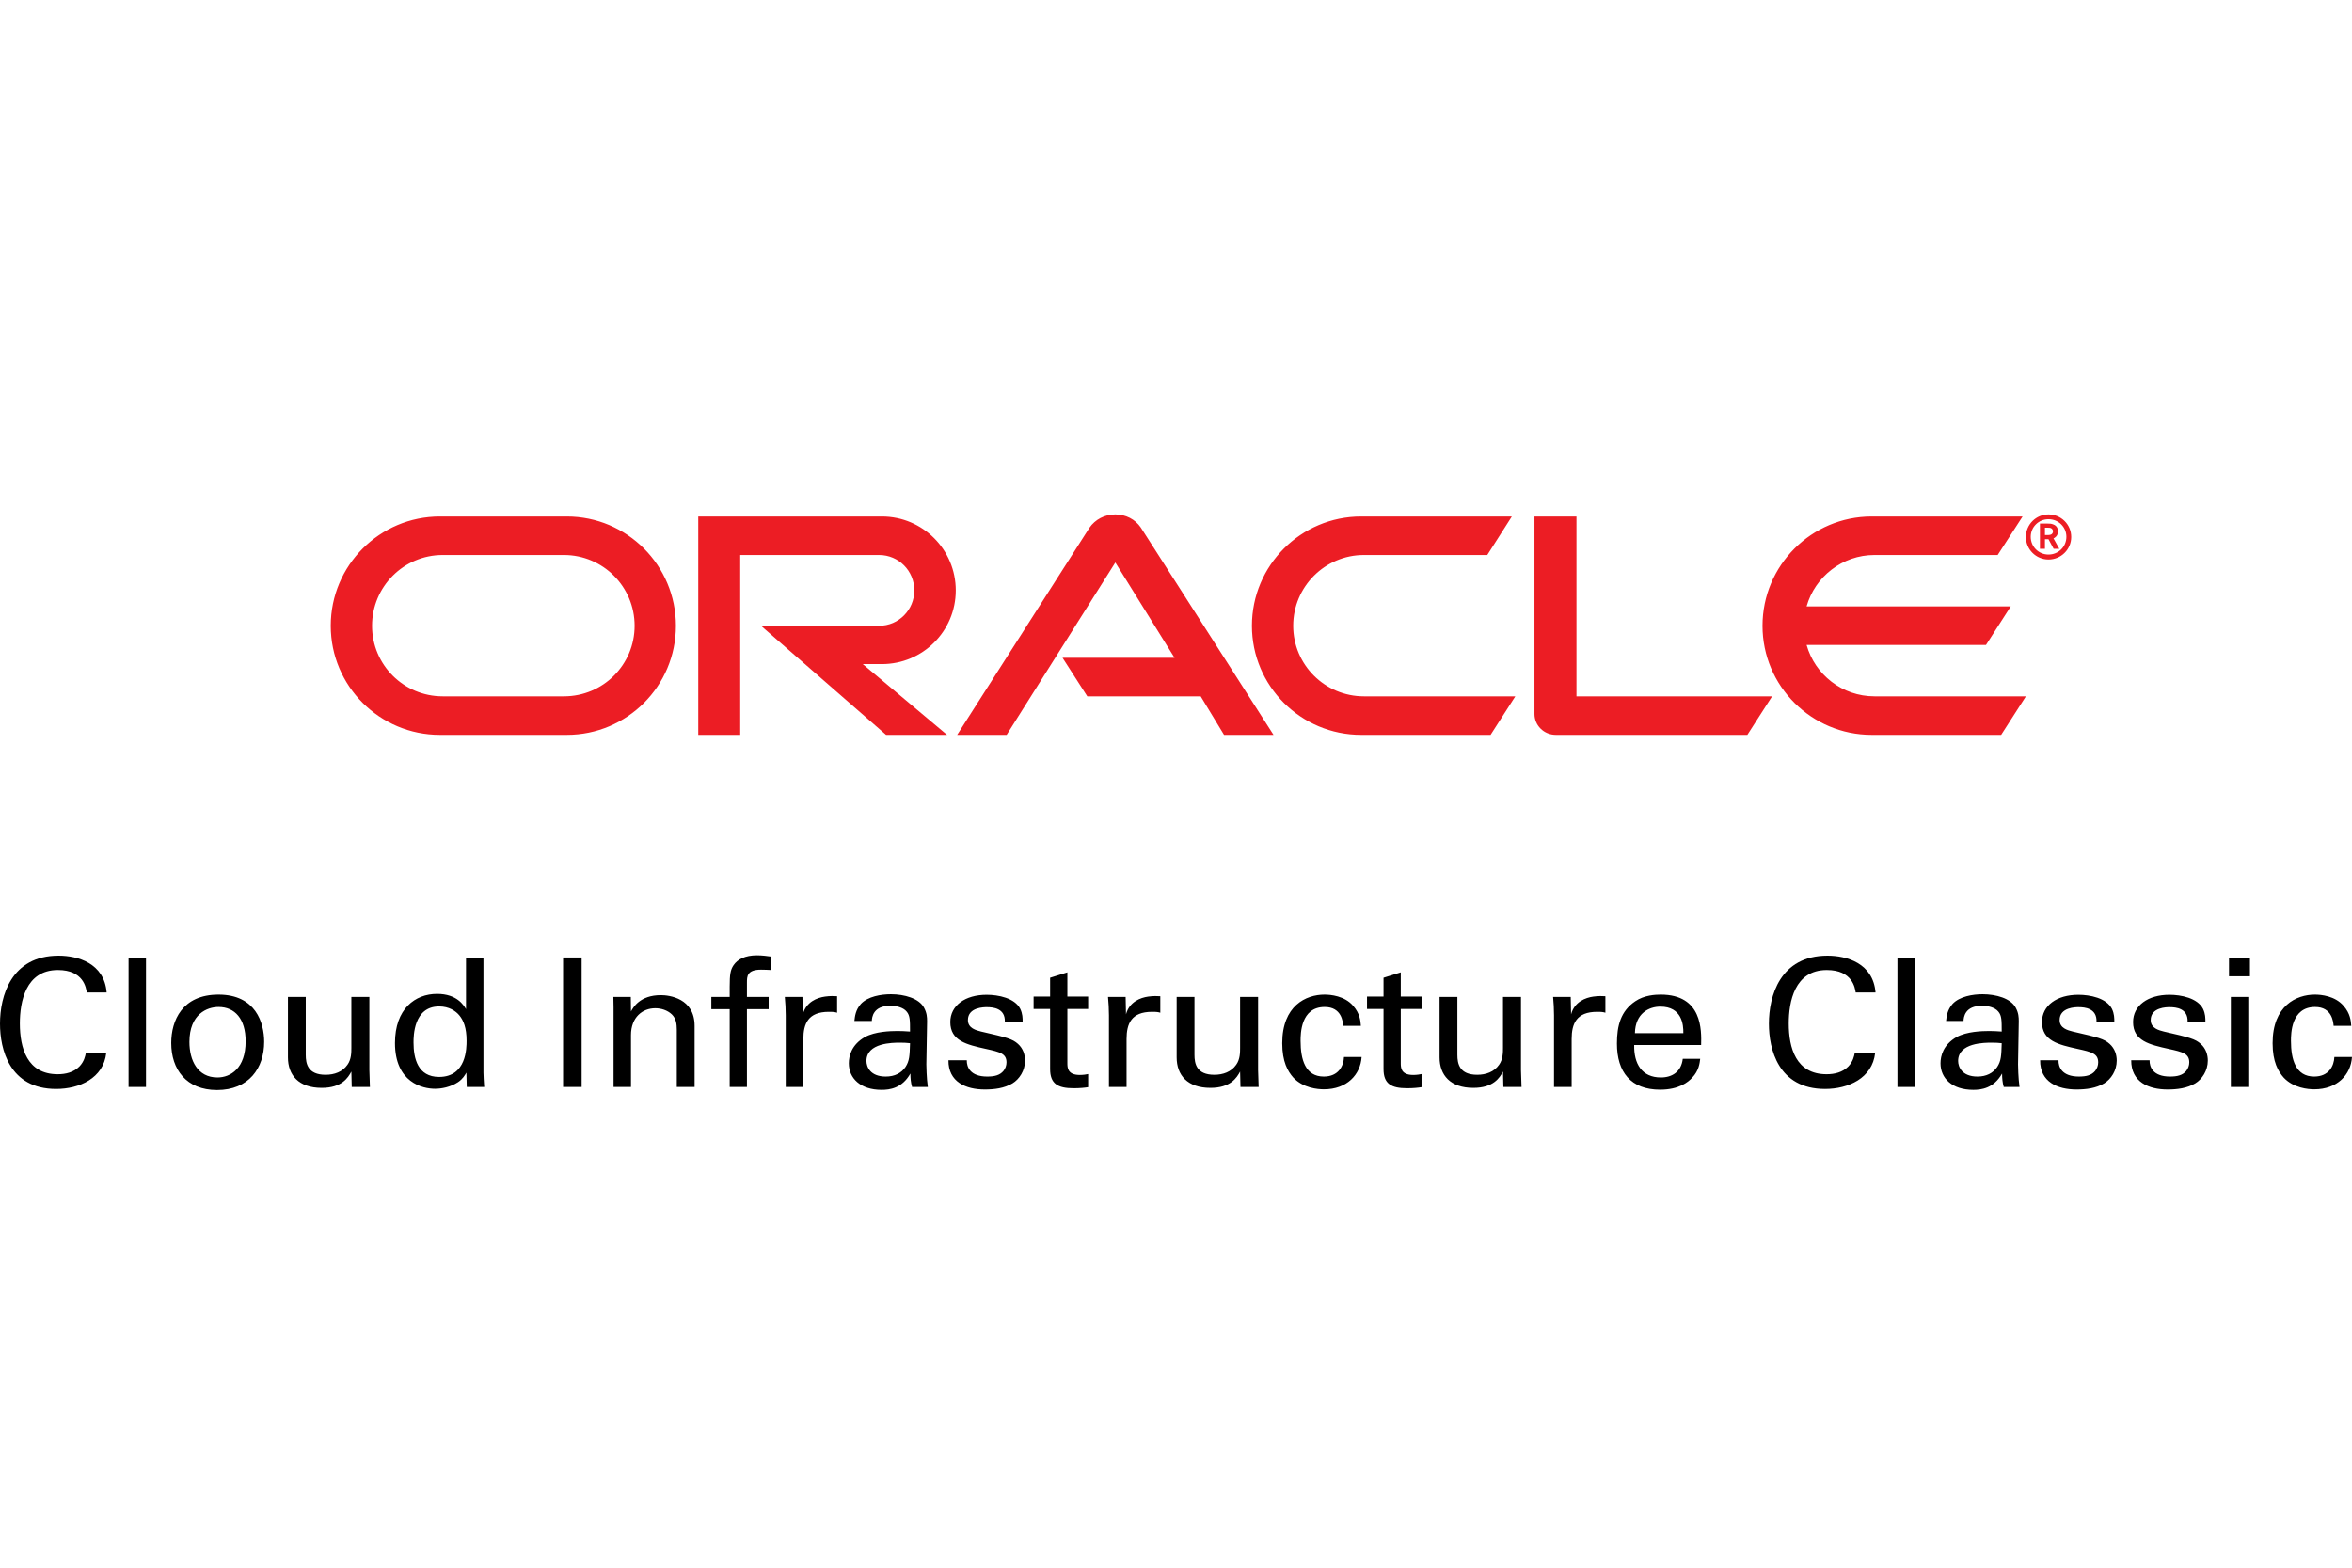 <?xml version="1.0" encoding="UTF-8"?>
<svg width="192px" height="128px" viewBox="0 0 192 128" version="1.1" xmlns="http://www.w3.org/2000/svg" xmlns:xlink="http://www.w3.org/1999/xlink">
        <g id="Provider/OracleCIC/opc-128" stroke="none" stroke-width="1" fill="none" fill-rule="evenodd">
        <path d="M8.706,81.032 L7.086,81.032 C7.025,80.666 6.828,79.201 4.724,79.201 C2.089,79.201 1.62,81.808 1.62,83.566 C1.62,85.558 2.21,87.711 4.709,87.711 C5.375,87.711 6.011,87.55 6.48,87.081 C6.874,86.671 6.964,86.217 7.01,85.968 L8.675,85.968 C8.448,88.048 6.465,88.912 4.587,88.912 C0.742,88.912 0,85.631 0,83.581 C0,81.354 0.893,78.029 4.784,78.029 C6.329,78.029 8.509,78.63 8.706,81.032 Z M10.495,88.751 L10.495,78.19 L11.918,78.19 L11.918,88.751 L10.495,88.751 Z M13.979,85.162 C13.979,83.346 14.858,81.208 17.84,81.208 C20.883,81.208 21.565,83.522 21.565,85.06 C21.565,87.213 20.308,89 17.719,89 C15.206,89 13.979,87.316 13.979,85.162 Z M15.463,85.075 C15.463,86.583 16.129,87.975 17.749,87.975 C18.824,87.975 20.051,87.228 20.051,85.016 C20.051,83.185 19.172,82.218 17.84,82.218 C16.932,82.218 15.463,82.775 15.463,85.075 Z M23.505,81.398 L24.959,81.398 L24.959,86.129 C24.959,86.847 25.125,87.755 26.579,87.755 C27.29,87.755 27.956,87.521 28.365,86.935 C28.683,86.495 28.683,85.924 28.683,85.558 L28.683,81.398 L30.152,81.398 L30.152,87.374 C30.152,87.521 30.182,88.341 30.197,88.751 L28.713,88.751 L28.683,87.491 C28.41,88.004 27.896,88.824 26.261,88.824 C24.383,88.824 23.505,87.784 23.505,86.334 L23.505,81.398 Z M38.042,82.394 L38.042,78.19 L39.465,78.19 L39.465,87.579 C39.465,87.74 39.496,88.37 39.526,88.751 L38.103,88.751 L38.072,87.579 C37.951,87.784 37.785,88.092 37.391,88.356 C36.77,88.766 36.029,88.897 35.514,88.897 C34.499,88.897 32.243,88.385 32.243,85.162 C32.243,82.365 33.894,81.149 35.68,81.149 C37.315,81.149 37.86,82.087 38.042,82.394 Z M38.088,84.972 C38.088,83.903 37.83,83.317 37.512,82.921 C37.209,82.541 36.649,82.174 35.847,82.174 C33.757,82.174 33.757,84.621 33.757,85.119 C33.757,86.422 34.106,87.931 35.847,87.931 C38.088,87.931 38.088,85.543 38.088,84.972 Z M45.966,88.751 L45.966,78.176 L47.48,78.176 L47.48,88.751 L45.966,88.751 Z M50.086,88.751 L50.086,82.248 L50.071,81.398 L51.494,81.398 L51.509,82.585 C51.676,82.277 52.221,81.252 53.947,81.252 C54.628,81.252 56.702,81.501 56.702,83.756 L56.702,88.751 L55.249,88.751 L55.249,84.079 C55.249,83.595 55.188,83.156 54.84,82.819 C54.477,82.482 53.977,82.321 53.493,82.321 C52.463,82.321 51.509,83.039 51.509,84.518 L51.509,88.751 L50.086,88.751 Z M62.958,78.103 L62.958,79.201 C62.716,79.186 62.413,79.172 62.125,79.172 C60.974,79.172 60.974,79.728 60.974,80.241 L60.974,81.398 L62.746,81.398 L62.746,82.394 L60.974,82.394 L60.974,88.751 L59.566,88.751 L59.566,82.394 L58.068,82.394 L58.068,81.398 L59.566,81.398 L59.566,80.563 C59.566,79.553 59.627,79.186 59.884,78.806 C60.202,78.337 60.808,78 61.792,78 C62.201,78 62.655,78.059 62.958,78.103 Z M64.141,88.751 L64.141,82.892 C64.141,82.394 64.111,81.881 64.066,81.398 L65.504,81.398 L65.534,82.819 C65.807,81.794 66.715,81.457 67.351,81.369 C67.775,81.31 68.093,81.325 68.335,81.34 L68.335,82.687 C68.259,82.658 68.169,82.643 68.063,82.628 C67.957,82.614 67.82,82.614 67.654,82.614 C65.973,82.614 65.58,83.581 65.58,84.84 L65.58,88.751 L64.141,88.751 Z M75.741,88.751 L74.454,88.751 C74.348,88.385 74.318,88.033 74.318,87.652 C73.637,88.868 72.607,88.985 71.971,88.985 C70.23,88.985 69.291,88.033 69.291,86.818 C69.291,86.232 69.503,85.294 70.624,84.664 C71.441,84.225 72.653,84.181 73.258,84.181 C73.622,84.181 73.849,84.196 74.288,84.225 C74.288,83.317 74.288,82.921 74.015,82.599 C73.728,82.233 73.107,82.116 72.698,82.116 C71.26,82.116 71.184,83.068 71.169,83.361 L69.746,83.361 C69.791,82.98 69.837,82.467 70.276,81.969 C70.851,81.354 71.926,81.178 72.728,81.178 C73.834,81.178 75.014,81.515 75.423,82.262 C75.665,82.702 75.681,83.053 75.681,83.39 L75.62,86.905 C75.62,87.023 75.635,88.004 75.741,88.751 Z M74.288,85.177 C74.03,85.148 73.818,85.133 73.47,85.133 C72.895,85.133 70.73,85.133 70.73,86.627 C70.73,87.096 71.033,87.901 72.304,87.901 C73.031,87.901 73.576,87.623 73.924,87.111 C74.242,86.613 74.257,86.202 74.288,85.177 Z M77.424,86.569 L78.923,86.569 C78.908,87.125 79.211,87.901 80.589,87.901 C81.179,87.901 81.618,87.799 81.921,87.433 C82.072,87.242 82.163,86.993 82.163,86.744 C82.163,86.027 81.633,85.895 80.498,85.646 C78.908,85.294 77.576,84.987 77.576,83.449 C77.576,82.101 78.787,81.222 80.543,81.222 C81.497,81.222 82.829,81.486 83.283,82.365 C83.48,82.775 83.48,83.126 83.48,83.434 L82.027,83.434 C82.072,82.321 81.073,82.233 80.558,82.233 C80.346,82.233 79.014,82.233 79.014,83.288 C79.014,83.961 79.695,84.123 80.089,84.225 C82.193,84.708 82.648,84.826 83.102,85.236 C83.526,85.617 83.677,86.129 83.677,86.598 C83.677,87.418 83.208,88.121 82.648,88.458 C81.981,88.854 81.179,88.956 80.392,88.956 C78.847,88.956 77.409,88.341 77.424,86.569 Z M84.376,82.379 L84.376,81.369 L85.724,81.369 L85.724,79.831 L87.132,79.391 L87.132,81.369 L88.827,81.369 L88.827,82.379 L87.132,82.379 L87.132,86.788 C87.132,87.154 87.132,87.77 88.146,87.77 C88.434,87.77 88.706,87.726 88.827,87.696 L88.827,88.766 C88.57,88.81 88.161,88.854 87.646,88.854 C86.344,88.854 85.724,88.487 85.724,87.286 L85.724,82.379 L84.376,82.379 Z M90.526,88.751 L90.526,82.892 C90.526,82.394 90.495,81.881 90.45,81.398 L91.888,81.398 L91.918,82.819 C92.191,81.794 93.099,81.457 93.735,81.369 C94.159,81.31 94.477,81.325 94.719,81.34 L94.719,82.687 C94.644,82.658 94.553,82.643 94.447,82.628 C94.341,82.614 94.205,82.614 94.038,82.614 C92.358,82.614 91.964,83.581 91.964,84.84 L91.964,88.751 L90.526,88.751 Z M96.054,81.398 L97.508,81.398 L97.508,86.129 C97.508,86.847 97.674,87.755 99.128,87.755 C99.839,87.755 100.505,87.521 100.914,86.935 C101.232,86.495 101.232,85.924 101.232,85.558 L101.232,81.398 L102.701,81.398 L102.701,87.374 C102.701,87.521 102.731,88.341 102.746,88.751 L101.262,88.751 L101.232,87.491 C100.96,88.004 100.445,88.824 98.81,88.824 C96.932,88.824 96.054,87.784 96.054,86.334 L96.054,81.398 Z M111.091,83.756 L109.653,83.756 C109.622,83.419 109.516,82.218 108.139,82.218 C106.17,82.218 106.17,84.43 106.17,84.987 C106.17,86.495 106.549,87.901 108.063,87.901 C109.274,87.901 109.683,87.023 109.713,86.305 L111.151,86.305 C111.061,87.74 109.955,88.941 108.078,88.941 C107.563,88.941 106.382,88.839 105.58,87.989 C105.126,87.477 104.672,86.7 104.672,85.177 C104.672,82.116 106.609,81.208 108.123,81.208 C108.623,81.208 109.759,81.31 110.455,82.116 C111.015,82.746 111.061,83.346 111.091,83.756 Z M111.593,82.379 L111.593,81.369 L112.941,81.369 L112.941,79.831 L114.349,79.391 L114.349,81.369 L116.044,81.369 L116.044,82.379 L114.349,82.379 L114.349,86.788 C114.349,87.154 114.349,87.77 115.363,87.77 C115.651,87.77 115.923,87.726 116.044,87.696 L116.044,88.766 C115.787,88.81 115.378,88.854 114.863,88.854 C113.561,88.854 112.941,88.487 112.941,87.286 L112.941,82.379 L111.593,82.379 Z M117.515,81.398 L118.969,81.398 L118.969,86.129 C118.969,86.847 119.135,87.755 120.589,87.755 C121.3,87.755 121.967,87.521 122.375,86.935 C122.693,86.495 122.693,85.924 122.693,85.558 L122.693,81.398 L124.162,81.398 L124.162,87.374 C124.162,87.521 124.192,88.341 124.207,88.751 L122.724,88.751 L122.693,87.491 C122.421,88.004 121.906,88.824 120.271,88.824 C118.394,88.824 117.515,87.784 117.515,86.334 L117.515,81.398 Z M126.859,88.751 L126.859,82.892 C126.859,82.394 126.829,81.881 126.784,81.398 L128.222,81.398 L128.252,82.819 C128.525,81.794 129.433,81.457 130.069,81.369 C130.493,81.31 130.811,81.325 131.053,81.34 L131.053,82.687 C130.978,82.658 130.887,82.643 130.781,82.628 C130.675,82.614 130.538,82.614 130.372,82.614 C128.691,82.614 128.298,83.581 128.298,84.84 L128.298,88.751 L126.859,88.751 Z M138.868,85.324 L133.403,85.324 C133.372,86.847 134.023,87.975 135.583,87.975 C136.506,87.975 137.248,87.506 137.369,86.451 L138.792,86.451 C138.747,86.818 138.686,87.418 138.141,87.989 C137.808,88.356 137.051,88.971 135.522,88.971 C133.13,88.971 131.994,87.535 131.994,85.206 C131.994,83.756 132.297,82.555 133.493,81.75 C134.22,81.252 135.128,81.208 135.568,81.208 C138.974,81.208 138.898,84.123 138.868,85.324 Z M133.463,84.357 L137.415,84.357 C137.43,83.654 137.294,82.189 135.537,82.189 C134.614,82.189 133.493,82.731 133.463,84.357 Z M153.105,81.032 L151.485,81.032 C151.424,80.666 151.228,79.201 149.123,79.201 C146.489,79.201 146.019,81.808 146.019,83.566 C146.019,85.558 146.61,87.711 149.108,87.711 C149.774,87.711 150.41,87.55 150.879,87.081 C151.273,86.671 151.364,86.217 151.409,85.968 L153.075,85.968 C152.848,88.048 150.864,88.912 148.987,88.912 C145.141,88.912 144.399,85.631 144.399,83.581 C144.399,81.354 145.293,78.029 149.184,78.029 C150.728,78.029 152.908,78.63 153.105,81.032 Z M154.894,88.751 L154.894,78.19 L156.317,78.19 L156.317,88.751 L154.894,88.751 Z M164.859,88.751 L163.572,88.751 C163.466,88.385 163.436,88.033 163.436,87.652 C162.754,88.868 161.725,88.985 161.089,88.985 C159.348,88.985 158.409,88.033 158.409,86.818 C158.409,86.232 158.621,85.294 159.741,84.664 C160.559,84.225 161.77,84.181 162.376,84.181 C162.739,84.181 162.966,84.196 163.405,84.225 C163.405,83.317 163.405,82.921 163.133,82.599 C162.845,82.233 162.224,82.116 161.816,82.116 C160.377,82.116 160.302,83.068 160.286,83.361 L158.863,83.361 C158.909,82.98 158.954,82.467 159.393,81.969 C159.968,81.354 161.043,81.178 161.846,81.178 C162.951,81.178 164.132,81.515 164.541,82.262 C164.783,82.702 164.798,83.053 164.798,83.39 L164.738,86.905 C164.738,87.023 164.753,88.004 164.859,88.751 Z M163.405,85.177 C163.148,85.148 162.936,85.133 162.588,85.133 C162.012,85.133 159.847,85.133 159.847,86.627 C159.847,87.096 160.15,87.901 161.422,87.901 C162.149,87.901 162.694,87.623 163.042,87.111 C163.36,86.613 163.375,86.202 163.405,85.177 Z M166.542,86.569 L168.041,86.569 C168.026,87.125 168.328,87.901 169.706,87.901 C170.297,87.901 170.736,87.799 171.038,87.433 C171.19,87.242 171.281,86.993 171.281,86.744 C171.281,86.027 170.751,85.895 169.615,85.646 C168.026,85.294 166.693,84.987 166.693,83.449 C166.693,82.101 167.904,81.222 169.661,81.222 C170.615,81.222 171.947,81.486 172.401,82.365 C172.598,82.775 172.598,83.126 172.598,83.434 L171.144,83.434 C171.19,82.321 170.191,82.233 169.676,82.233 C169.464,82.233 168.132,82.233 168.132,83.288 C168.132,83.961 168.813,84.123 169.206,84.225 C171.311,84.708 171.765,84.826 172.219,85.236 C172.643,85.617 172.795,86.129 172.795,86.598 C172.795,87.418 172.325,88.121 171.765,88.458 C171.099,88.854 170.297,88.956 169.509,88.956 C167.965,88.956 166.527,88.341 166.542,86.569 Z M173.978,86.569 L175.477,86.569 C175.462,87.125 175.765,87.901 177.142,87.901 C177.733,87.901 178.172,87.799 178.475,87.433 C178.626,87.242 178.717,86.993 178.717,86.744 C178.717,86.027 178.187,85.895 177.052,85.646 C175.462,85.294 174.13,84.987 174.13,83.449 C174.13,82.101 175.341,81.222 177.097,81.222 C178.051,81.222 179.383,81.486 179.837,82.365 C180.034,82.775 180.034,83.126 180.034,83.434 L178.581,83.434 C178.626,82.321 177.627,82.233 177.112,82.233 C176.9,82.233 175.568,82.233 175.568,83.288 C175.568,83.961 176.249,84.123 176.643,84.225 C178.747,84.708 179.202,84.826 179.656,85.236 C180.08,85.617 180.231,86.129 180.231,86.598 C180.231,87.418 179.762,88.121 179.202,88.458 C178.535,88.854 177.733,88.956 176.946,88.956 C175.401,88.956 173.963,88.341 173.978,86.569 Z M181.96,79.714 L181.96,78.205 L183.67,78.205 L183.67,79.714 L181.96,79.714 Z M182.111,88.751 L182.111,81.398 L183.534,81.398 L183.534,88.751 L182.111,88.751 Z M191.939,83.756 L190.501,83.756 C190.471,83.419 190.365,82.218 188.987,82.218 C187.019,82.218 187.019,84.43 187.019,84.987 C187.019,86.495 187.397,87.901 188.911,87.901 C190.123,87.901 190.531,87.023 190.562,86.305 L192,86.305 C191.909,87.74 190.804,88.941 188.927,88.941 C188.412,88.941 187.231,88.839 186.428,87.989 C185.974,87.477 185.52,86.7 185.52,85.177 C185.52,82.116 187.458,81.208 188.972,81.208 C189.472,81.208 190.607,81.31 191.304,82.116 C191.864,82.746 191.909,83.346 191.939,83.756 Z" id="Cloud-Infrastructure" fill="#000000"></path>
        <path d="M153.022,56.855 C150.391,56.855 148.158,55.091 147.476,52.658 L162.123,52.658 L164.143,49.513 L147.476,49.513 C148.158,47.094 150.391,45.316 153.022,45.316 L163.076,45.316 L165.11,42.171 L152.795,42.171 C147.874,42.171 143.878,46.169 143.878,51.093 C143.878,56.016 147.874,60 152.795,60 L163.36,60 L165.38,56.855 L153.022,56.855 L153.022,56.855 Z M111.114,60 C106.194,60 102.198,56.016 102.198,51.093 C102.198,46.169 106.194,42.171 111.114,42.171 L123.415,42.171 L121.41,45.316 L111.341,45.316 C108.156,45.316 105.568,47.905 105.568,51.093 C105.568,54.28 108.156,56.855 111.341,56.855 L123.699,56.855 L121.68,60 L111.114,60 Z M46.037,56.855 C49.224,56.855 51.805,54.28 51.805,51.093 C51.805,47.905 49.224,45.316 46.037,45.316 L36.14,45.316 C32.954,45.316 30.372,47.905 30.372,51.093 C30.372,54.28 32.954,56.855 36.14,56.855 L46.037,56.855 Z M35.911,60 C30.992,60 27,56.016 27,51.093 C27,46.169 30.992,42.171 35.911,42.171 L46.268,42.171 C51.188,42.171 55.177,46.169 55.177,51.093 C55.177,56.016 51.188,60 46.268,60 L35.911,60 Z M71.993,54.223 C75.321,54.223 78.022,51.534 78.022,48.204 C78.022,44.874 75.321,42.171 71.993,42.171 L57,42.171 L57,60 L60.426,60 L60.426,45.316 L71.765,45.316 C73.358,45.316 74.638,46.61 74.638,48.204 C74.638,49.798 73.358,51.093 71.765,51.093 L62.104,51.078 L72.334,60 L77.311,60 L70.429,54.223 L71.993,54.223 Z M128.691,56.855 L128.691,42.171 L125.263,42.171 L125.263,58.292 C125.263,58.734 125.434,59.161 125.761,59.488 C126.088,59.815 126.529,60 127.013,60 L142.641,60 L144.661,56.855 L128.691,56.855 Z M86.739,53.711 L95.883,53.711 L91.048,45.927 L82.175,60 L78.136,60 L88.93,43.096 C89.399,42.413 90.181,42 91.048,42 C91.888,42 92.67,42.398 93.124,43.067 L103.961,60 L99.922,60 L98.016,56.855 L88.759,56.855 L86.739,53.711 Z M167.223,45.684 C166.209,45.684 165.38,44.861 165.38,43.842 C165.38,42.823 166.209,42 167.223,42 C168.251,42 169.08,42.823 169.08,43.842 C169.08,44.861 168.251,45.684 167.223,45.684 Z M167.052,42.745 C167.342,42.745 167.46,42.758 167.592,42.81 C167.961,42.928 168.001,43.254 168.001,43.385 C168.001,43.411 168.001,43.476 167.974,43.554 C167.961,43.633 167.908,43.79 167.724,43.907 C167.698,43.92 167.685,43.933 167.632,43.959 L168.106,44.809 L167.645,44.809 L167.223,44.025 L166.934,44.025 L166.934,44.809 L166.526,44.809 L166.526,42.745 L167.052,42.745 Z M167.197,43.685 C167.329,43.672 167.46,43.672 167.539,43.554 C167.579,43.502 167.592,43.45 167.592,43.372 C167.592,43.267 167.526,43.176 167.434,43.124 C167.342,43.084 167.25,43.084 167.052,43.084 L166.934,43.084 L166.934,43.685 L167.197,43.685 Z M165.775,43.829 C165.775,44.639 166.42,45.279 167.223,45.279 C168.04,45.279 168.685,44.639 168.685,43.829 C168.685,43.032 168.04,42.392 167.223,42.392 C166.42,42.392 165.775,43.032 165.775,43.829 Z" id="ORACLE" fill="#EC1D24"></path>
    </g>
</svg>
